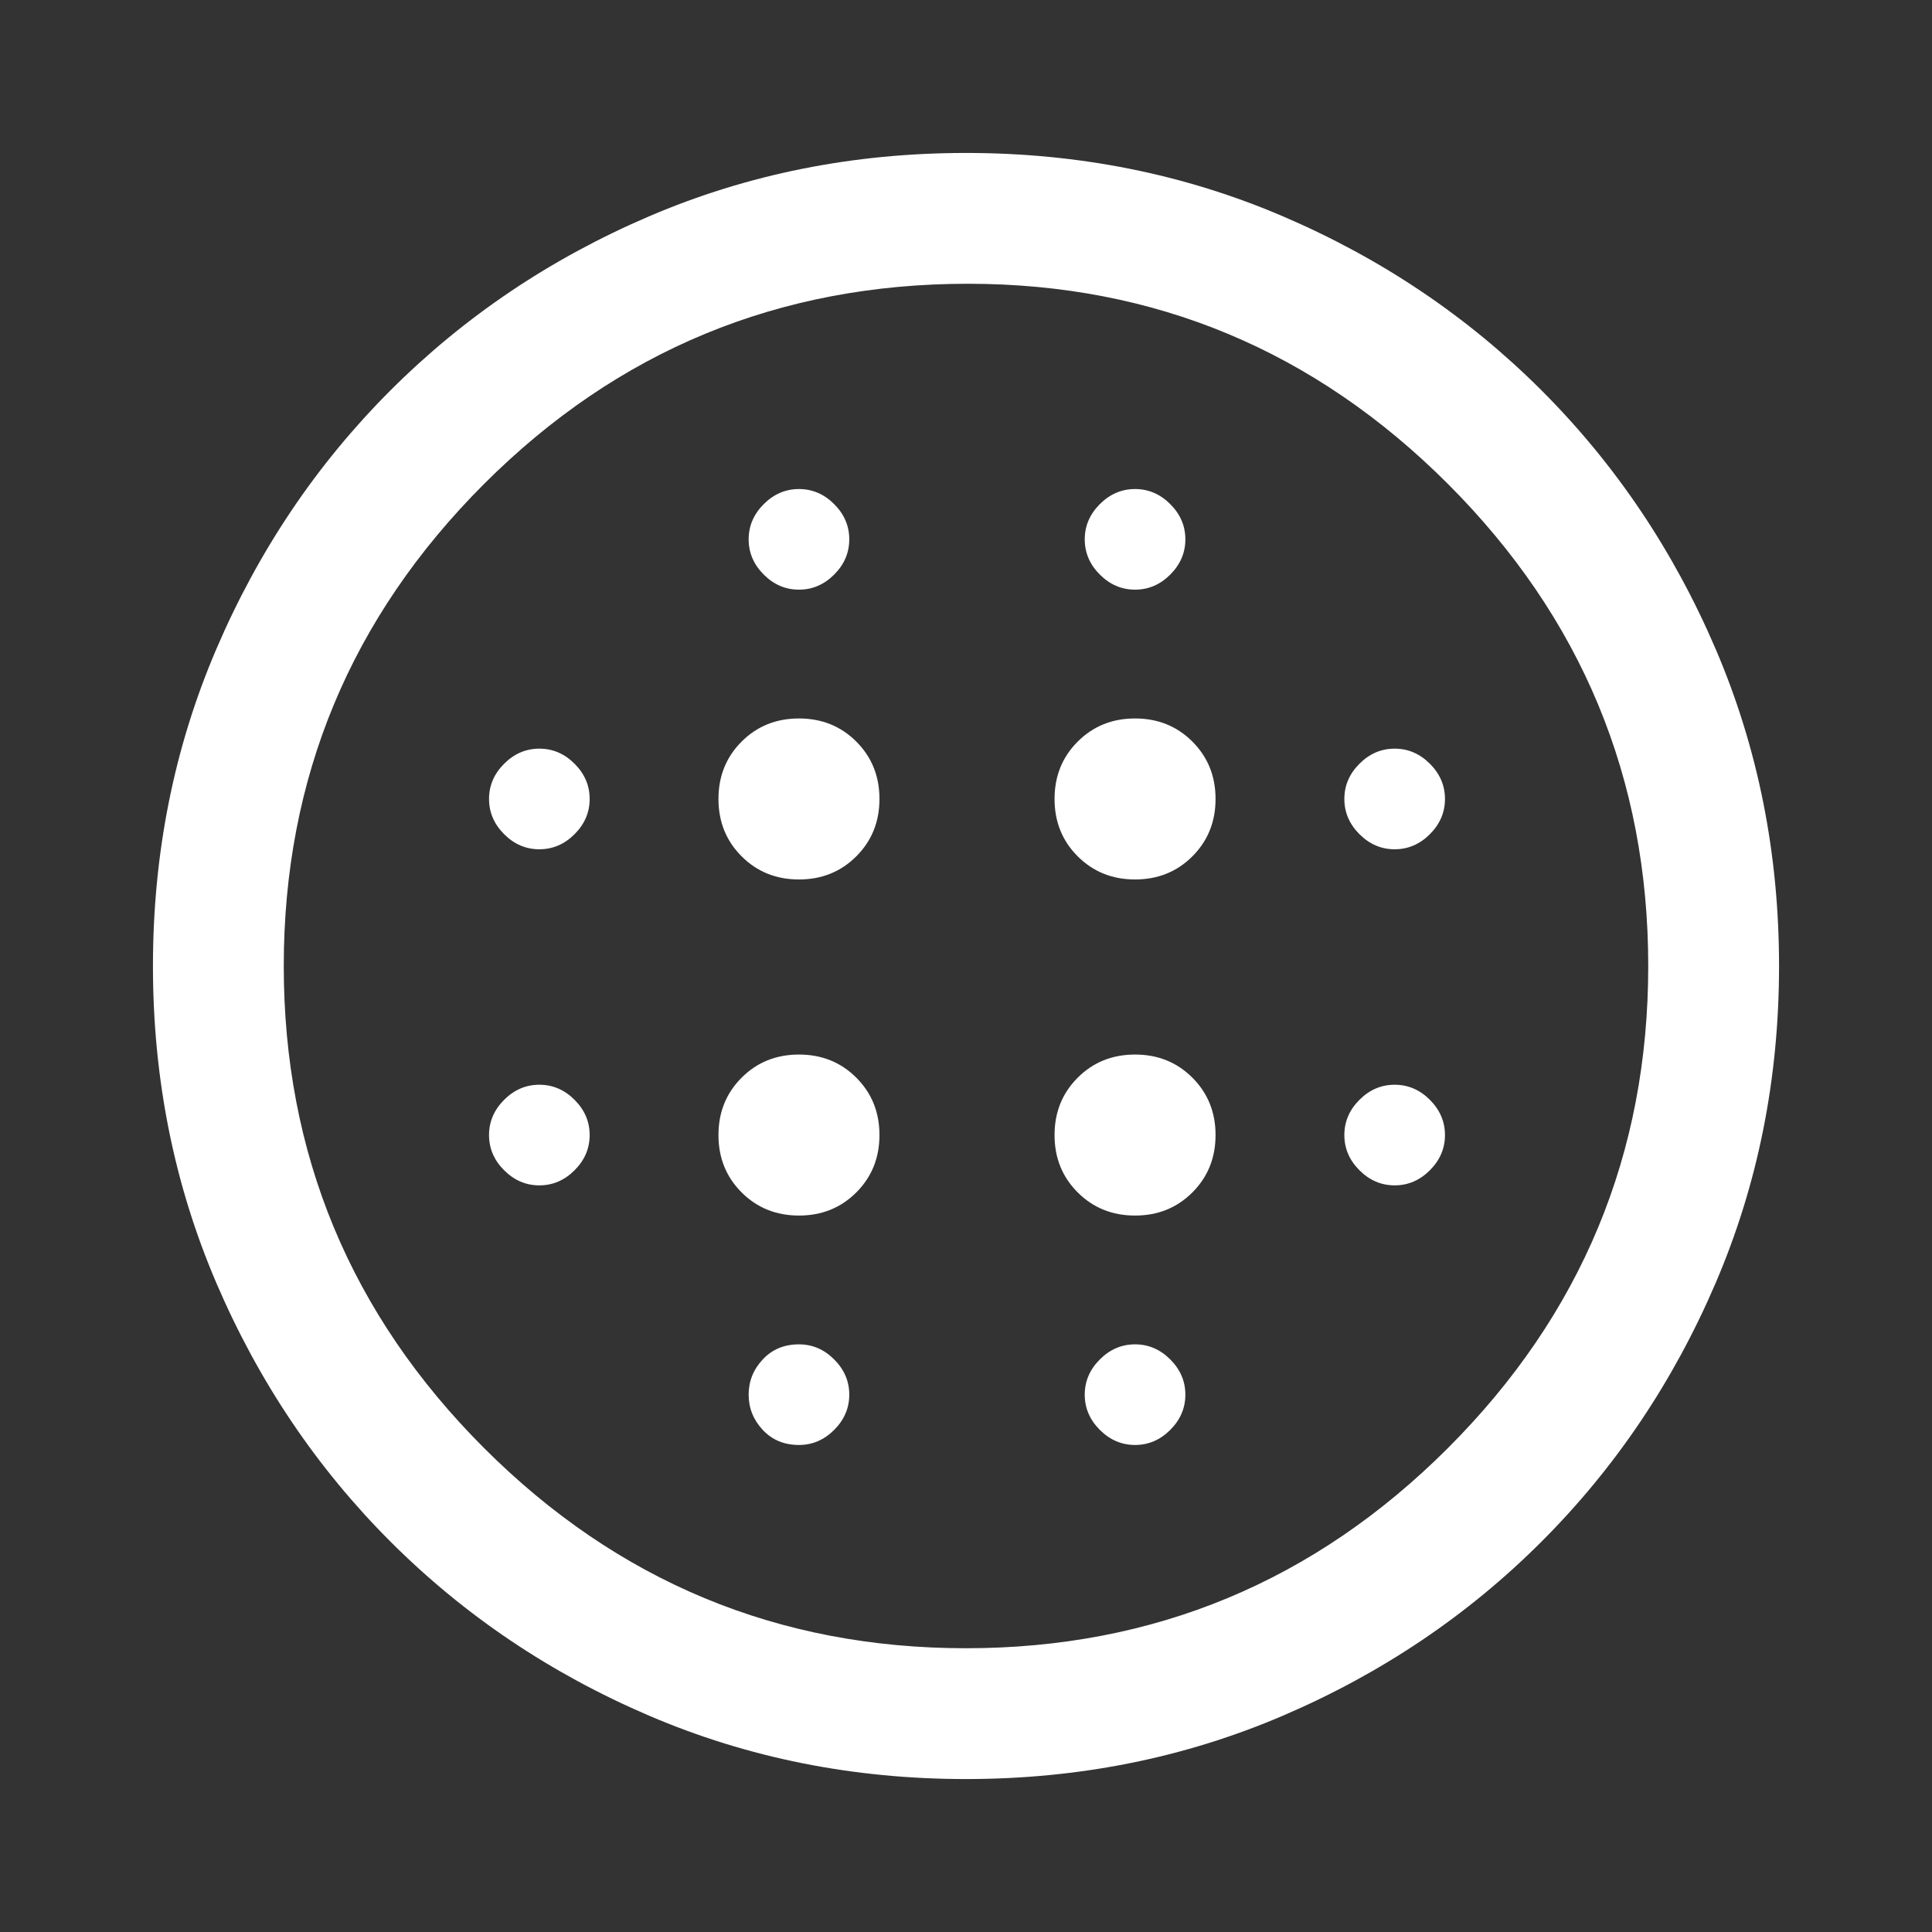<svg xmlns="http://www.w3.org/2000/svg" height="48" width="48"><rect width="100%" height="100%" fill="#333333" stroke="none"/><path fill="#FFFFFF" d="M19.85 21.85Q20.7 21.85 21.275 21.275Q21.85 20.7 21.85 19.85Q21.85 19 21.275 18.425Q20.7 17.85 19.85 17.85Q19 17.85 18.425 18.425Q17.85 19 17.85 19.85Q17.85 20.7 18.425 21.275Q19 21.85 19.85 21.85ZM19.85 30.2Q20.7 30.2 21.275 29.625Q21.85 29.05 21.85 28.2Q21.85 27.35 21.275 26.775Q20.7 26.2 19.85 26.2Q19 26.2 18.425 26.775Q17.85 27.35 17.85 28.2Q17.85 29.05 18.425 29.625Q19 30.2 19.85 30.2ZM13.4 21.1Q13.9 21.1 14.275 20.725Q14.65 20.35 14.65 19.85Q14.65 19.35 14.275 18.975Q13.9 18.6 13.4 18.6Q12.9 18.6 12.525 18.975Q12.15 19.35 12.15 19.85Q12.15 20.35 12.525 20.725Q12.9 21.1 13.4 21.1ZM19.85 35.9Q20.35 35.9 20.725 35.525Q21.1 35.15 21.1 34.65Q21.1 34.15 20.725 33.775Q20.35 33.4 19.85 33.4Q19.3 33.4 18.95 33.775Q18.6 34.15 18.6 34.65Q18.6 35.15 18.95 35.525Q19.3 35.9 19.85 35.9ZM13.4 29.45Q13.9 29.45 14.275 29.075Q14.65 28.7 14.65 28.2Q14.65 27.7 14.275 27.325Q13.9 26.95 13.4 26.95Q12.9 26.95 12.525 27.325Q12.15 27.7 12.15 28.2Q12.15 28.7 12.525 29.075Q12.9 29.45 13.4 29.45ZM19.85 14.65Q20.35 14.65 20.725 14.275Q21.1 13.9 21.1 13.4Q21.1 12.9 20.725 12.525Q20.35 12.15 19.85 12.15Q19.35 12.15 18.975 12.525Q18.6 12.9 18.6 13.4Q18.6 13.9 18.975 14.275Q19.35 14.65 19.85 14.65ZM28.2 21.85Q29.05 21.85 29.625 21.275Q30.2 20.7 30.2 19.85Q30.2 19 29.625 18.425Q29.05 17.85 28.2 17.85Q27.35 17.85 26.775 18.425Q26.2 19 26.2 19.85Q26.2 20.7 26.775 21.275Q27.35 21.85 28.2 21.85ZM28.2 14.65Q28.7 14.65 29.075 14.275Q29.45 13.9 29.45 13.4Q29.45 12.9 29.075 12.525Q28.7 12.15 28.2 12.15Q27.7 12.15 27.325 12.525Q26.95 12.9 26.95 13.4Q26.95 13.9 27.325 14.275Q27.7 14.65 28.2 14.65ZM34.65 29.45Q35.15 29.45 35.525 29.075Q35.9 28.7 35.9 28.2Q35.9 27.7 35.525 27.325Q35.15 26.95 34.65 26.95Q34.15 26.95 33.775 27.325Q33.4 27.7 33.4 28.2Q33.4 28.7 33.775 29.075Q34.15 29.45 34.65 29.45ZM34.65 21.1Q35.15 21.1 35.525 20.725Q35.9 20.35 35.9 19.85Q35.9 19.35 35.525 18.975Q35.15 18.6 34.65 18.6Q34.15 18.6 33.775 18.975Q33.4 19.35 33.4 19.85Q33.4 20.35 33.775 20.725Q34.15 21.1 34.65 21.1ZM24 44.2Q19.8 44.2 16.125 42.625Q12.45 41.05 9.7 38.3Q6.95 35.55 5.375 31.875Q3.8 28.2 3.8 24Q3.8 19.8 5.375 16.125Q6.95 12.45 9.7 9.7Q12.45 6.95 16.125 5.375Q19.8 3.8 24 3.8Q28.2 3.8 31.875 5.375Q35.55 6.95 38.3 9.7Q41.05 12.45 42.625 16.125Q44.2 19.8 44.2 24Q44.2 28.2 42.625 31.875Q41.05 35.55 38.3 38.3Q35.55 41.05 31.875 42.625Q28.2 44.2 24 44.2ZM24 40.95Q31 40.95 35.975 35.975Q40.95 31 40.95 24Q40.95 17 35.975 12.025Q31 7.05 24.05 7.05Q17 7.05 12.025 12.025Q7.05 17 7.05 24Q7.05 31 12.025 35.975Q17 40.95 24 40.95ZM28.2 35.9Q28.7 35.9 29.075 35.525Q29.45 35.15 29.45 34.65Q29.45 34.15 29.075 33.775Q28.7 33.4 28.2 33.4Q27.7 33.4 27.325 33.775Q26.95 34.15 26.95 34.65Q26.95 35.15 27.325 35.525Q27.7 35.9 28.2 35.9ZM28.2 30.2Q29.05 30.2 29.625 29.625Q30.2 29.05 30.2 28.2Q30.2 27.35 29.625 26.775Q29.05 26.2 28.2 26.2Q27.35 26.2 26.775 26.775Q26.2 27.35 26.2 28.2Q26.2 29.05 26.775 29.625Q27.35 30.2 28.2 30.2ZM24 24Q24 24 24 24Q24 24 24 24Q24 24 24 24Q24 24 24 24Q24 24 24 24Q24 24 24 24Q24 24 24 24Q24 24 24 24Z"/></svg>